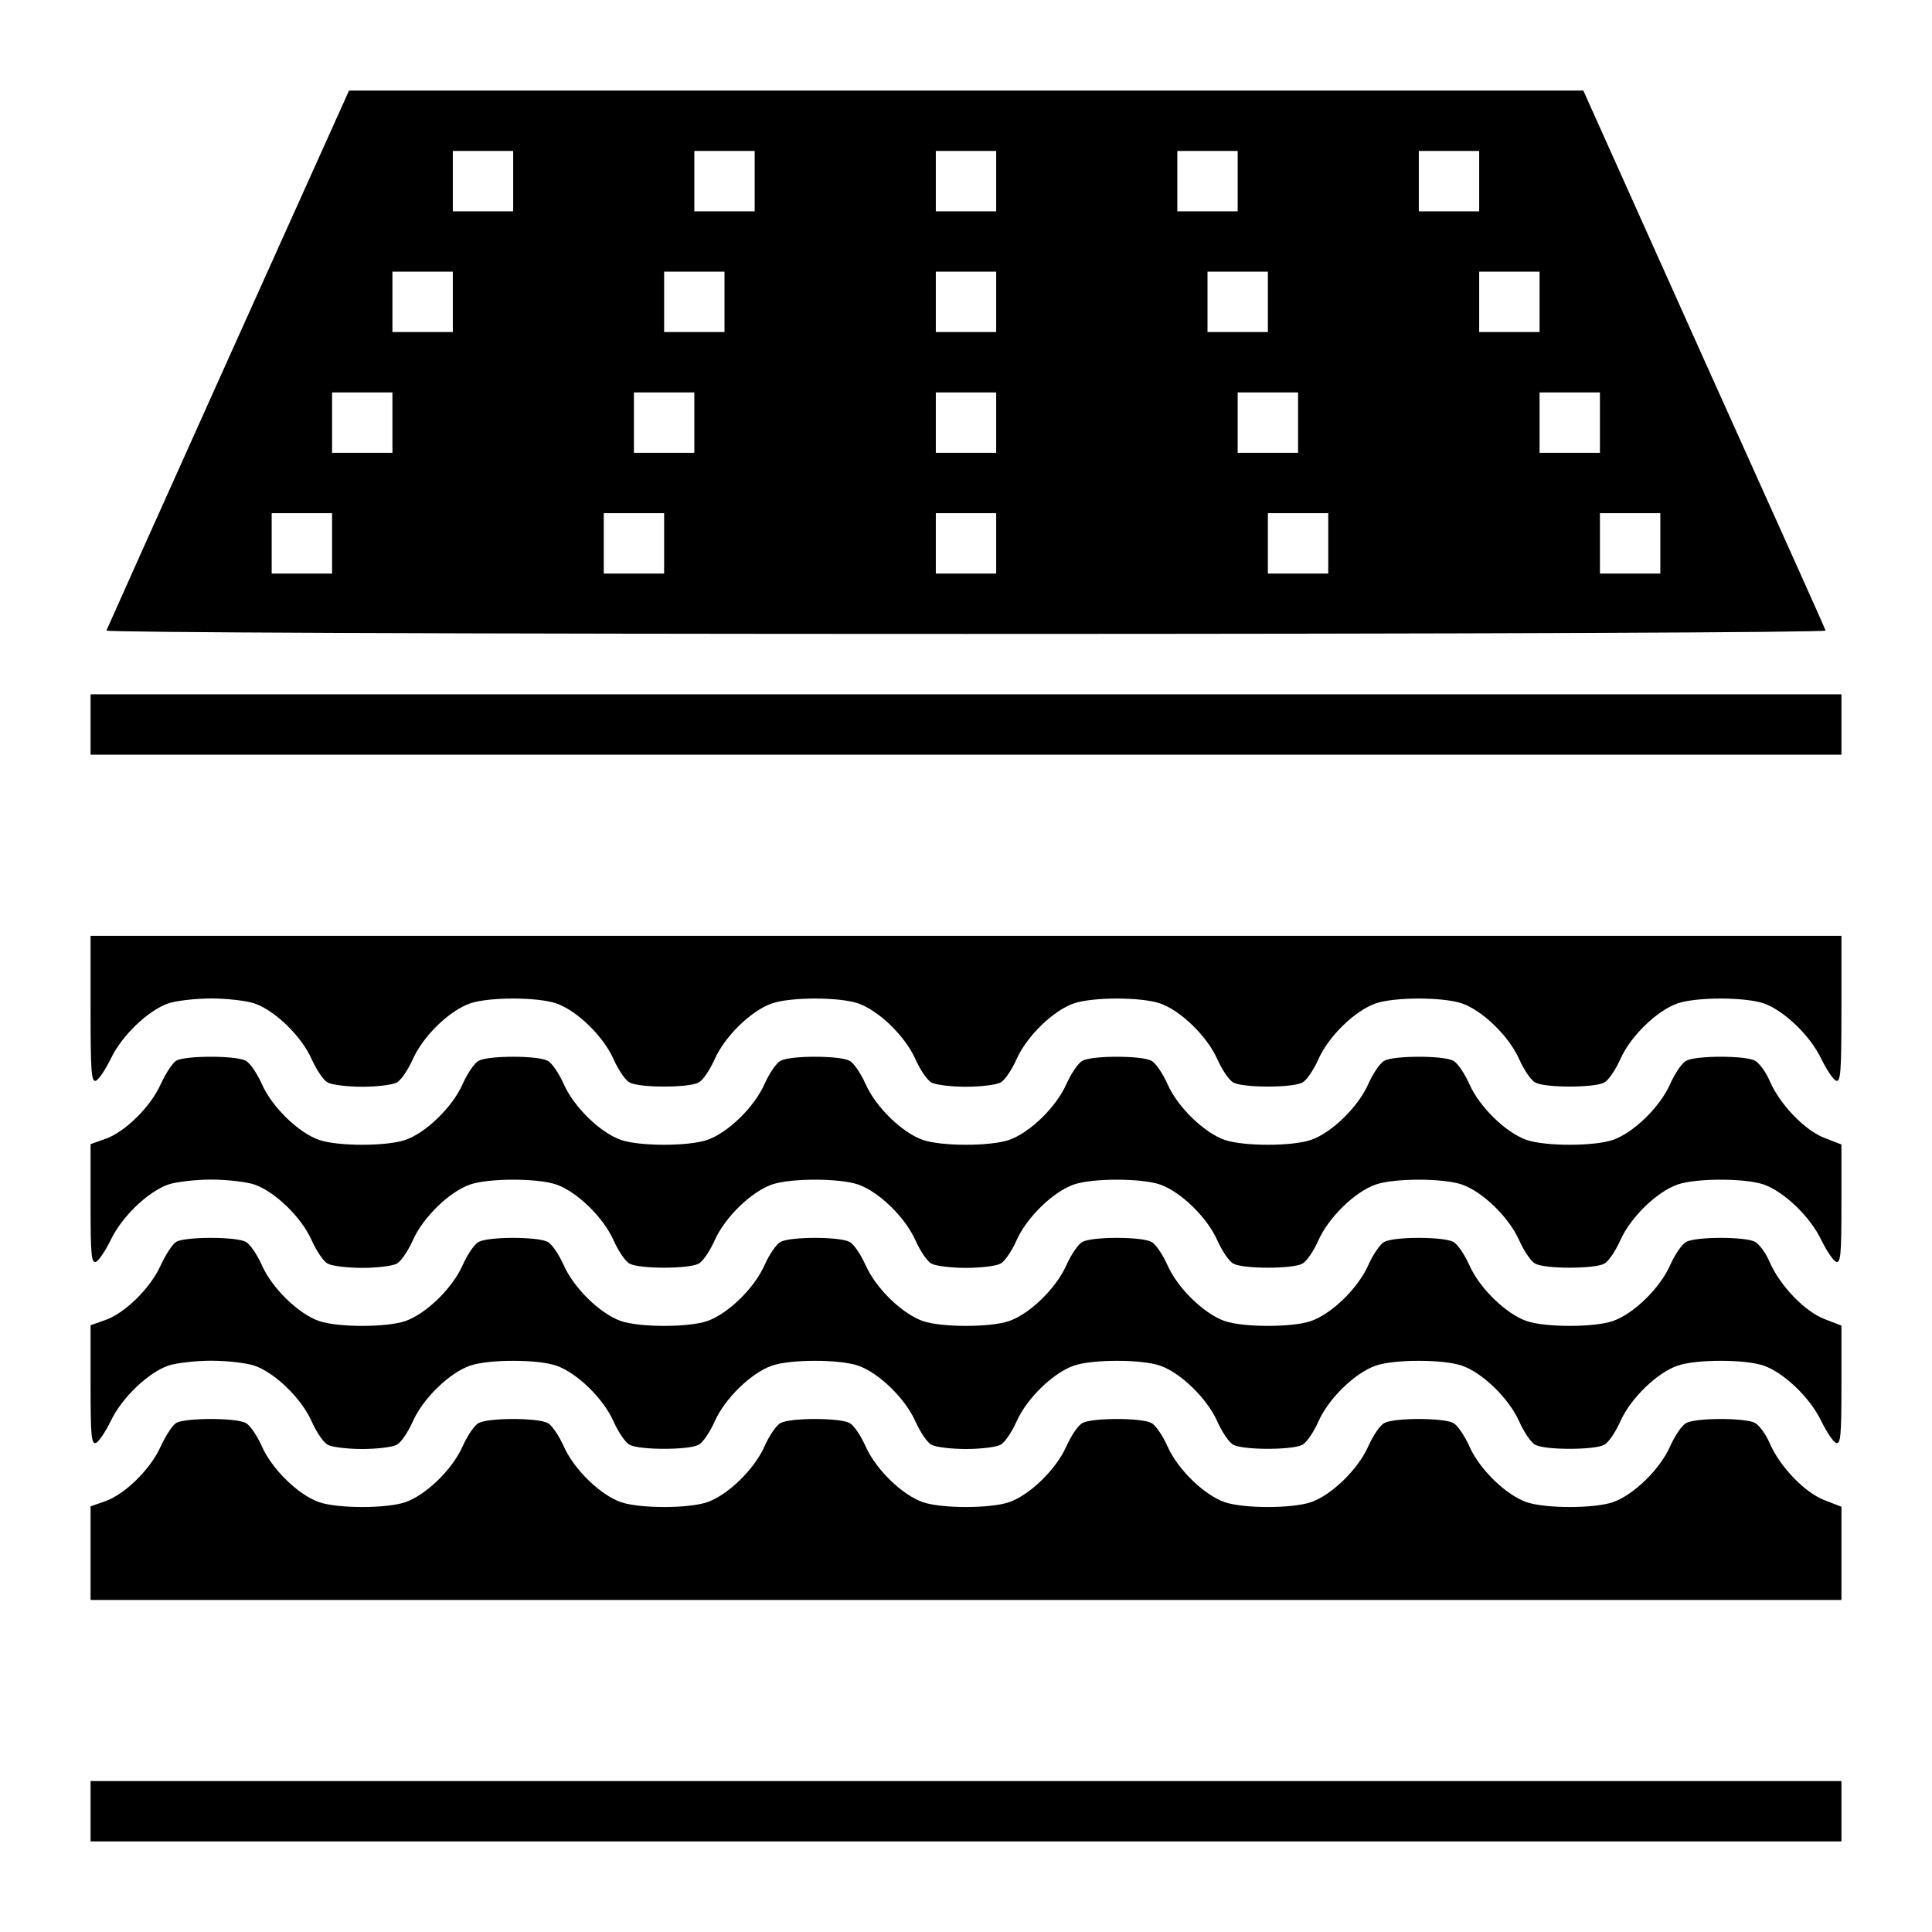 <svg width="100" height="100" viewBox="0 0 100 100" fill="none" xmlns="http://www.w3.org/2000/svg">
<path d="M11.816 18.574C8.379 26.211 5.547 32.539 5.508 32.637C5.469 32.734 23.145 32.812 50 32.812C76.582 32.812 94.531 32.734 94.492 32.637C94.473 32.539 91.621 26.211 88.184 18.574L81.953 4.688H50H18.066L11.816 18.574ZM26.562 9.375V10.938H25H23.438V9.375V7.812H25H26.562V9.375ZM39.062 9.375V10.938H37.5H35.938V9.375V7.812H37.5H39.062V9.375ZM51.562 9.375V10.938H50H48.438V9.375V7.812H50H51.562V9.375ZM64.062 9.375V10.938H62.5H60.938V9.375V7.812H62.5H64.062V9.375ZM76.562 9.375V10.938H75H73.438V9.375V7.812H75H76.562V9.375ZM23.438 15.625V17.188H21.875H20.312V15.625V14.062H21.875H23.438V15.625ZM37.5 15.625V17.188H35.938H34.375V15.625V14.062H35.938H37.5V15.625ZM51.562 15.625V17.188H50H48.438V15.625V14.062H50H51.562V15.625ZM65.625 15.625V17.188H64.062H62.5V15.625V14.062H64.062H65.625V15.625ZM79.688 15.625V17.188H78.125H76.562V15.625V14.062H78.125H79.688V15.625ZM20.312 21.875V23.438H18.75H17.188V21.875V20.312H18.75H20.312V21.875ZM35.938 21.875V23.438H34.375H32.812V21.875V20.312H34.375H35.938V21.875ZM51.562 21.875V23.438H50H48.438V21.875V20.312H50H51.562V21.875ZM67.188 21.875V23.438H65.625H64.062V21.875V20.312H65.625H67.188V21.875ZM82.812 21.875V23.438H81.25H79.688V21.875V20.312H81.25H82.812V21.875ZM17.188 28.125V29.688H15.625H14.062V28.125V26.562H15.625H17.188V28.125ZM34.375 28.125V29.688H32.812H31.25V28.125V26.562H32.812H34.375V28.125ZM51.562 28.125V29.688H50H48.438V28.125V26.562H50H51.562V28.125ZM68.75 28.125V29.688H67.188H65.625V28.125V26.562H67.188H68.75V28.125ZM85.938 28.125V29.688H84.375H82.812V28.125V26.562H84.375H85.938V28.125Z" fill="black"/>
<path d="M4.688 37.5V39.062H50H95.312V37.5V35.938H50H4.688V37.5Z" fill="black"/>
<path d="M4.688 52.246C4.688 55.449 4.727 56.035 4.961 55.938C5.117 55.879 5.449 55.371 5.723 54.824C6.289 53.613 7.656 52.305 8.711 51.934C9.121 51.797 10.137 51.68 10.938 51.68C11.738 51.68 12.754 51.797 13.164 51.934C14.238 52.305 15.605 53.633 16.133 54.824C16.387 55.391 16.758 55.938 16.973 56.035C17.188 56.152 17.988 56.25 18.75 56.25C19.512 56.25 20.312 56.152 20.527 56.035C20.742 55.938 21.113 55.391 21.367 54.824C21.895 53.633 23.262 52.305 24.336 51.934C25.312 51.602 27.812 51.602 28.789 51.934C29.863 52.305 31.23 53.633 31.758 54.824C32.012 55.391 32.383 55.938 32.598 56.035C33.105 56.309 35.645 56.309 36.152 56.035C36.367 55.938 36.738 55.391 36.992 54.824C37.52 53.633 38.887 52.305 39.961 51.934C40.938 51.602 43.438 51.602 44.414 51.934C45.488 52.305 46.855 53.633 47.383 54.824C47.637 55.391 48.008 55.938 48.223 56.035C48.438 56.152 49.238 56.25 50 56.25C50.762 56.25 51.562 56.152 51.777 56.035C51.992 55.938 52.363 55.391 52.617 54.824C53.145 53.633 54.512 52.305 55.586 51.934C56.562 51.602 59.062 51.602 60.039 51.934C61.113 52.305 62.48 53.633 63.008 54.824C63.262 55.391 63.633 55.938 63.848 56.035C64.356 56.309 66.894 56.309 67.402 56.035C67.617 55.938 67.988 55.391 68.242 54.824C68.769 53.633 70.137 52.305 71.211 51.934C72.188 51.602 74.688 51.602 75.664 51.934C76.738 52.305 78.106 53.633 78.633 54.824C78.887 55.391 79.258 55.938 79.473 56.035C79.981 56.309 82.519 56.309 83.027 56.035C83.242 55.938 83.613 55.391 83.867 54.824C84.394 53.633 85.762 52.305 86.836 51.934C87.812 51.602 90.312 51.602 91.289 51.934C92.344 52.305 93.711 53.613 94.277 54.824C94.551 55.371 94.883 55.879 95.039 55.938C95.273 56.035 95.312 55.449 95.312 52.246V48.438H50H4.688V52.246Z" fill="black"/>
<path d="M9.121 54.902C8.926 55.02 8.574 55.566 8.32 56.113C7.793 57.305 6.426 58.633 5.41 58.965L4.688 59.219V62.305C4.688 64.922 4.727 65.391 4.961 65.312C5.117 65.254 5.449 64.746 5.723 64.199C6.289 62.988 7.656 61.68 8.711 61.309C9.121 61.172 10.137 61.055 10.938 61.055C11.738 61.055 12.754 61.172 13.164 61.309C14.238 61.68 15.605 63.008 16.133 64.199C16.387 64.766 16.758 65.312 16.973 65.41C17.188 65.527 17.988 65.625 18.75 65.625C19.512 65.625 20.312 65.527 20.527 65.41C20.742 65.312 21.113 64.766 21.367 64.199C21.895 63.008 23.262 61.68 24.336 61.309C25.312 60.977 27.812 60.977 28.789 61.309C29.863 61.68 31.23 63.008 31.758 64.199C32.012 64.766 32.383 65.312 32.598 65.41C33.105 65.684 35.645 65.684 36.152 65.41C36.367 65.312 36.738 64.766 36.992 64.199C37.52 63.008 38.887 61.68 39.961 61.309C40.938 60.977 43.438 60.977 44.414 61.309C45.488 61.68 46.855 63.008 47.383 64.199C47.637 64.766 48.008 65.312 48.223 65.41C48.438 65.527 49.238 65.625 50 65.625C50.762 65.625 51.562 65.527 51.777 65.41C51.992 65.312 52.363 64.766 52.617 64.199C53.145 63.008 54.512 61.68 55.586 61.309C56.562 60.977 59.062 60.977 60.039 61.309C61.113 61.68 62.48 63.008 63.008 64.199C63.262 64.766 63.633 65.312 63.848 65.41C64.356 65.684 66.894 65.684 67.402 65.41C67.617 65.312 67.988 64.766 68.242 64.199C68.769 63.008 70.137 61.68 71.211 61.309C72.188 60.977 74.688 60.977 75.664 61.309C76.738 61.68 78.106 63.008 78.633 64.199C78.887 64.766 79.258 65.312 79.473 65.41C79.981 65.684 82.519 65.684 83.027 65.41C83.242 65.312 83.613 64.766 83.867 64.199C84.394 63.008 85.762 61.68 86.836 61.309C87.812 60.977 90.312 60.977 91.289 61.309C92.344 61.68 93.711 62.988 94.277 64.199C94.551 64.746 94.883 65.254 95.039 65.312C95.273 65.391 95.312 64.922 95.312 62.324V59.238L94.453 58.906C93.418 58.516 92.129 57.168 91.602 55.957C91.406 55.488 91.055 55.02 90.84 54.902C90.352 54.629 87.793 54.629 87.285 54.902C87.07 55 86.699 55.547 86.445 56.113C85.918 57.305 84.551 58.633 83.477 59.004C82.5 59.336 80 59.336 79.023 59.004C77.949 58.633 76.582 57.305 76.055 56.113C75.801 55.547 75.43 55 75.215 54.902C74.707 54.629 72.168 54.629 71.66 54.902C71.445 55 71.074 55.547 70.82 56.113C70.293 57.305 68.926 58.633 67.852 59.004C66.875 59.336 64.375 59.336 63.398 59.004C62.324 58.633 60.957 57.305 60.43 56.113C60.176 55.547 59.805 55 59.59 54.902C59.082 54.629 56.543 54.629 56.035 54.902C55.82 55 55.449 55.547 55.195 56.113C54.668 57.305 53.301 58.633 52.227 59.004C51.25 59.336 48.75 59.336 47.773 59.004C46.699 58.633 45.332 57.305 44.805 56.113C44.551 55.547 44.18 55 43.965 54.902C43.457 54.629 40.918 54.629 40.41 54.902C40.195 55 39.824 55.547 39.57 56.113C39.043 57.305 37.676 58.633 36.602 59.004C35.625 59.336 33.125 59.336 32.148 59.004C31.074 58.633 29.707 57.305 29.18 56.113C28.926 55.547 28.555 55 28.34 54.902C27.832 54.629 25.293 54.629 24.785 54.902C24.57 55 24.199 55.547 23.945 56.113C23.418 57.305 22.051 58.633 20.977 59.004C20 59.336 17.5 59.336 16.523 59.004C15.449 58.633 14.082 57.305 13.555 56.113C13.301 55.547 12.93 55 12.715 54.902C12.227 54.629 9.59 54.629 9.121 54.902Z" fill="black"/>
<path d="M9.121 64.277C8.926 64.394 8.574 64.941 8.32 65.488C7.793 66.68 6.426 68.008 5.41 68.34L4.688 68.594V71.68C4.688 74.297 4.727 74.766 4.961 74.688C5.117 74.629 5.449 74.121 5.723 73.574C6.289 72.363 7.656 71.055 8.711 70.684C9.121 70.547 10.137 70.43 10.938 70.43C11.738 70.43 12.754 70.547 13.164 70.684C14.238 71.055 15.605 72.383 16.133 73.574C16.387 74.141 16.758 74.688 16.973 74.785C17.188 74.902 17.988 75 18.75 75C19.512 75 20.312 74.902 20.527 74.785C20.742 74.688 21.113 74.141 21.367 73.574C21.895 72.383 23.262 71.055 24.336 70.684C25.312 70.352 27.812 70.352 28.789 70.684C29.863 71.055 31.23 72.383 31.758 73.574C32.012 74.141 32.383 74.688 32.598 74.785C33.105 75.059 35.645 75.059 36.152 74.785C36.367 74.688 36.738 74.141 36.992 73.574C37.52 72.383 38.887 71.055 39.961 70.684C40.938 70.352 43.438 70.352 44.414 70.684C45.488 71.055 46.855 72.383 47.383 73.574C47.637 74.141 48.008 74.688 48.223 74.785C48.438 74.902 49.238 75 50 75C50.762 75 51.562 74.902 51.777 74.785C51.992 74.688 52.363 74.141 52.617 73.574C53.145 72.383 54.512 71.055 55.586 70.684C56.562 70.352 59.062 70.352 60.039 70.684C61.113 71.055 62.48 72.383 63.008 73.574C63.262 74.141 63.633 74.688 63.848 74.785C64.356 75.059 66.894 75.059 67.402 74.785C67.617 74.688 67.988 74.141 68.242 73.574C68.769 72.383 70.137 71.055 71.211 70.684C72.188 70.352 74.688 70.352 75.664 70.684C76.738 71.055 78.106 72.383 78.633 73.574C78.887 74.141 79.258 74.688 79.473 74.785C79.981 75.059 82.519 75.059 83.027 74.785C83.242 74.688 83.613 74.141 83.867 73.574C84.394 72.383 85.762 71.055 86.836 70.684C87.812 70.352 90.312 70.352 91.289 70.684C92.344 71.055 93.711 72.363 94.277 73.574C94.551 74.121 94.883 74.629 95.039 74.688C95.273 74.766 95.312 74.297 95.312 71.699V68.613L94.453 68.281C93.418 67.891 92.129 66.543 91.602 65.332C91.406 64.863 91.055 64.394 90.84 64.277C90.352 64.004 87.793 64.004 87.285 64.277C87.07 64.375 86.699 64.922 86.445 65.488C85.918 66.68 84.551 68.008 83.477 68.379C82.5 68.711 80 68.711 79.023 68.379C77.949 68.008 76.582 66.68 76.055 65.488C75.801 64.922 75.43 64.375 75.215 64.277C74.707 64.004 72.168 64.004 71.66 64.277C71.445 64.375 71.074 64.922 70.82 65.488C70.293 66.68 68.926 68.008 67.852 68.379C66.875 68.711 64.375 68.711 63.398 68.379C62.324 68.008 60.957 66.68 60.43 65.488C60.176 64.922 59.805 64.375 59.59 64.277C59.082 64.004 56.543 64.004 56.035 64.277C55.82 64.375 55.449 64.922 55.195 65.488C54.668 66.68 53.301 68.008 52.227 68.379C51.25 68.711 48.75 68.711 47.773 68.379C46.699 68.008 45.332 66.68 44.805 65.488C44.551 64.922 44.18 64.375 43.965 64.277C43.457 64.004 40.918 64.004 40.41 64.277C40.195 64.375 39.824 64.922 39.57 65.488C39.043 66.68 37.676 68.008 36.602 68.379C35.625 68.711 33.125 68.711 32.148 68.379C31.074 68.008 29.707 66.68 29.18 65.488C28.926 64.922 28.555 64.375 28.34 64.277C27.832 64.004 25.293 64.004 24.785 64.277C24.57 64.375 24.199 64.922 23.945 65.488C23.418 66.68 22.051 68.008 20.977 68.379C20 68.711 17.5 68.711 16.523 68.379C15.449 68.008 14.082 66.68 13.555 65.488C13.301 64.922 12.93 64.375 12.715 64.277C12.227 64.004 9.59 64.004 9.121 64.277Z" fill="black"/>
<path d="M9.121 73.652C8.926 73.769 8.574 74.316 8.32 74.863C7.793 76.055 6.426 77.383 5.41 77.715L4.688 77.969V80.391V82.812H50H95.312V80.391V77.988L94.453 77.656C93.418 77.266 92.129 75.918 91.602 74.707C91.406 74.238 91.055 73.769 90.84 73.652C90.352 73.379 87.793 73.379 87.285 73.652C87.07 73.75 86.699 74.297 86.445 74.863C85.918 76.055 84.551 77.383 83.477 77.754C82.5 78.086 80 78.086 79.023 77.754C77.949 77.383 76.582 76.055 76.055 74.863C75.801 74.297 75.43 73.75 75.215 73.652C74.707 73.379 72.168 73.379 71.66 73.652C71.445 73.75 71.074 74.297 70.82 74.863C70.293 76.055 68.926 77.383 67.852 77.754C66.875 78.086 64.375 78.086 63.398 77.754C62.324 77.383 60.957 76.055 60.43 74.863C60.176 74.297 59.805 73.75 59.59 73.652C59.082 73.379 56.543 73.379 56.035 73.652C55.82 73.75 55.449 74.297 55.195 74.863C54.668 76.055 53.301 77.383 52.227 77.754C51.25 78.086 48.75 78.086 47.773 77.754C46.699 77.383 45.332 76.055 44.805 74.863C44.551 74.297 44.18 73.75 43.965 73.652C43.457 73.379 40.918 73.379 40.41 73.652C40.195 73.75 39.824 74.297 39.57 74.863C39.043 76.055 37.676 77.383 36.602 77.754C35.625 78.086 33.125 78.086 32.148 77.754C31.074 77.383 29.707 76.055 29.18 74.863C28.926 74.297 28.555 73.75 28.34 73.652C27.832 73.379 25.293 73.379 24.785 73.652C24.57 73.75 24.199 74.297 23.945 74.863C23.418 76.055 22.051 77.383 20.977 77.754C20 78.086 17.5 78.086 16.523 77.754C15.449 77.383 14.082 76.055 13.555 74.863C13.301 74.297 12.93 73.75 12.715 73.652C12.227 73.379 9.59 73.379 9.121 73.652Z" fill="black"/>
<path d="M4.688 93.75V95.312H50H95.312V93.75V92.188H50H4.688V93.75Z" fill="black"/>
</svg>
